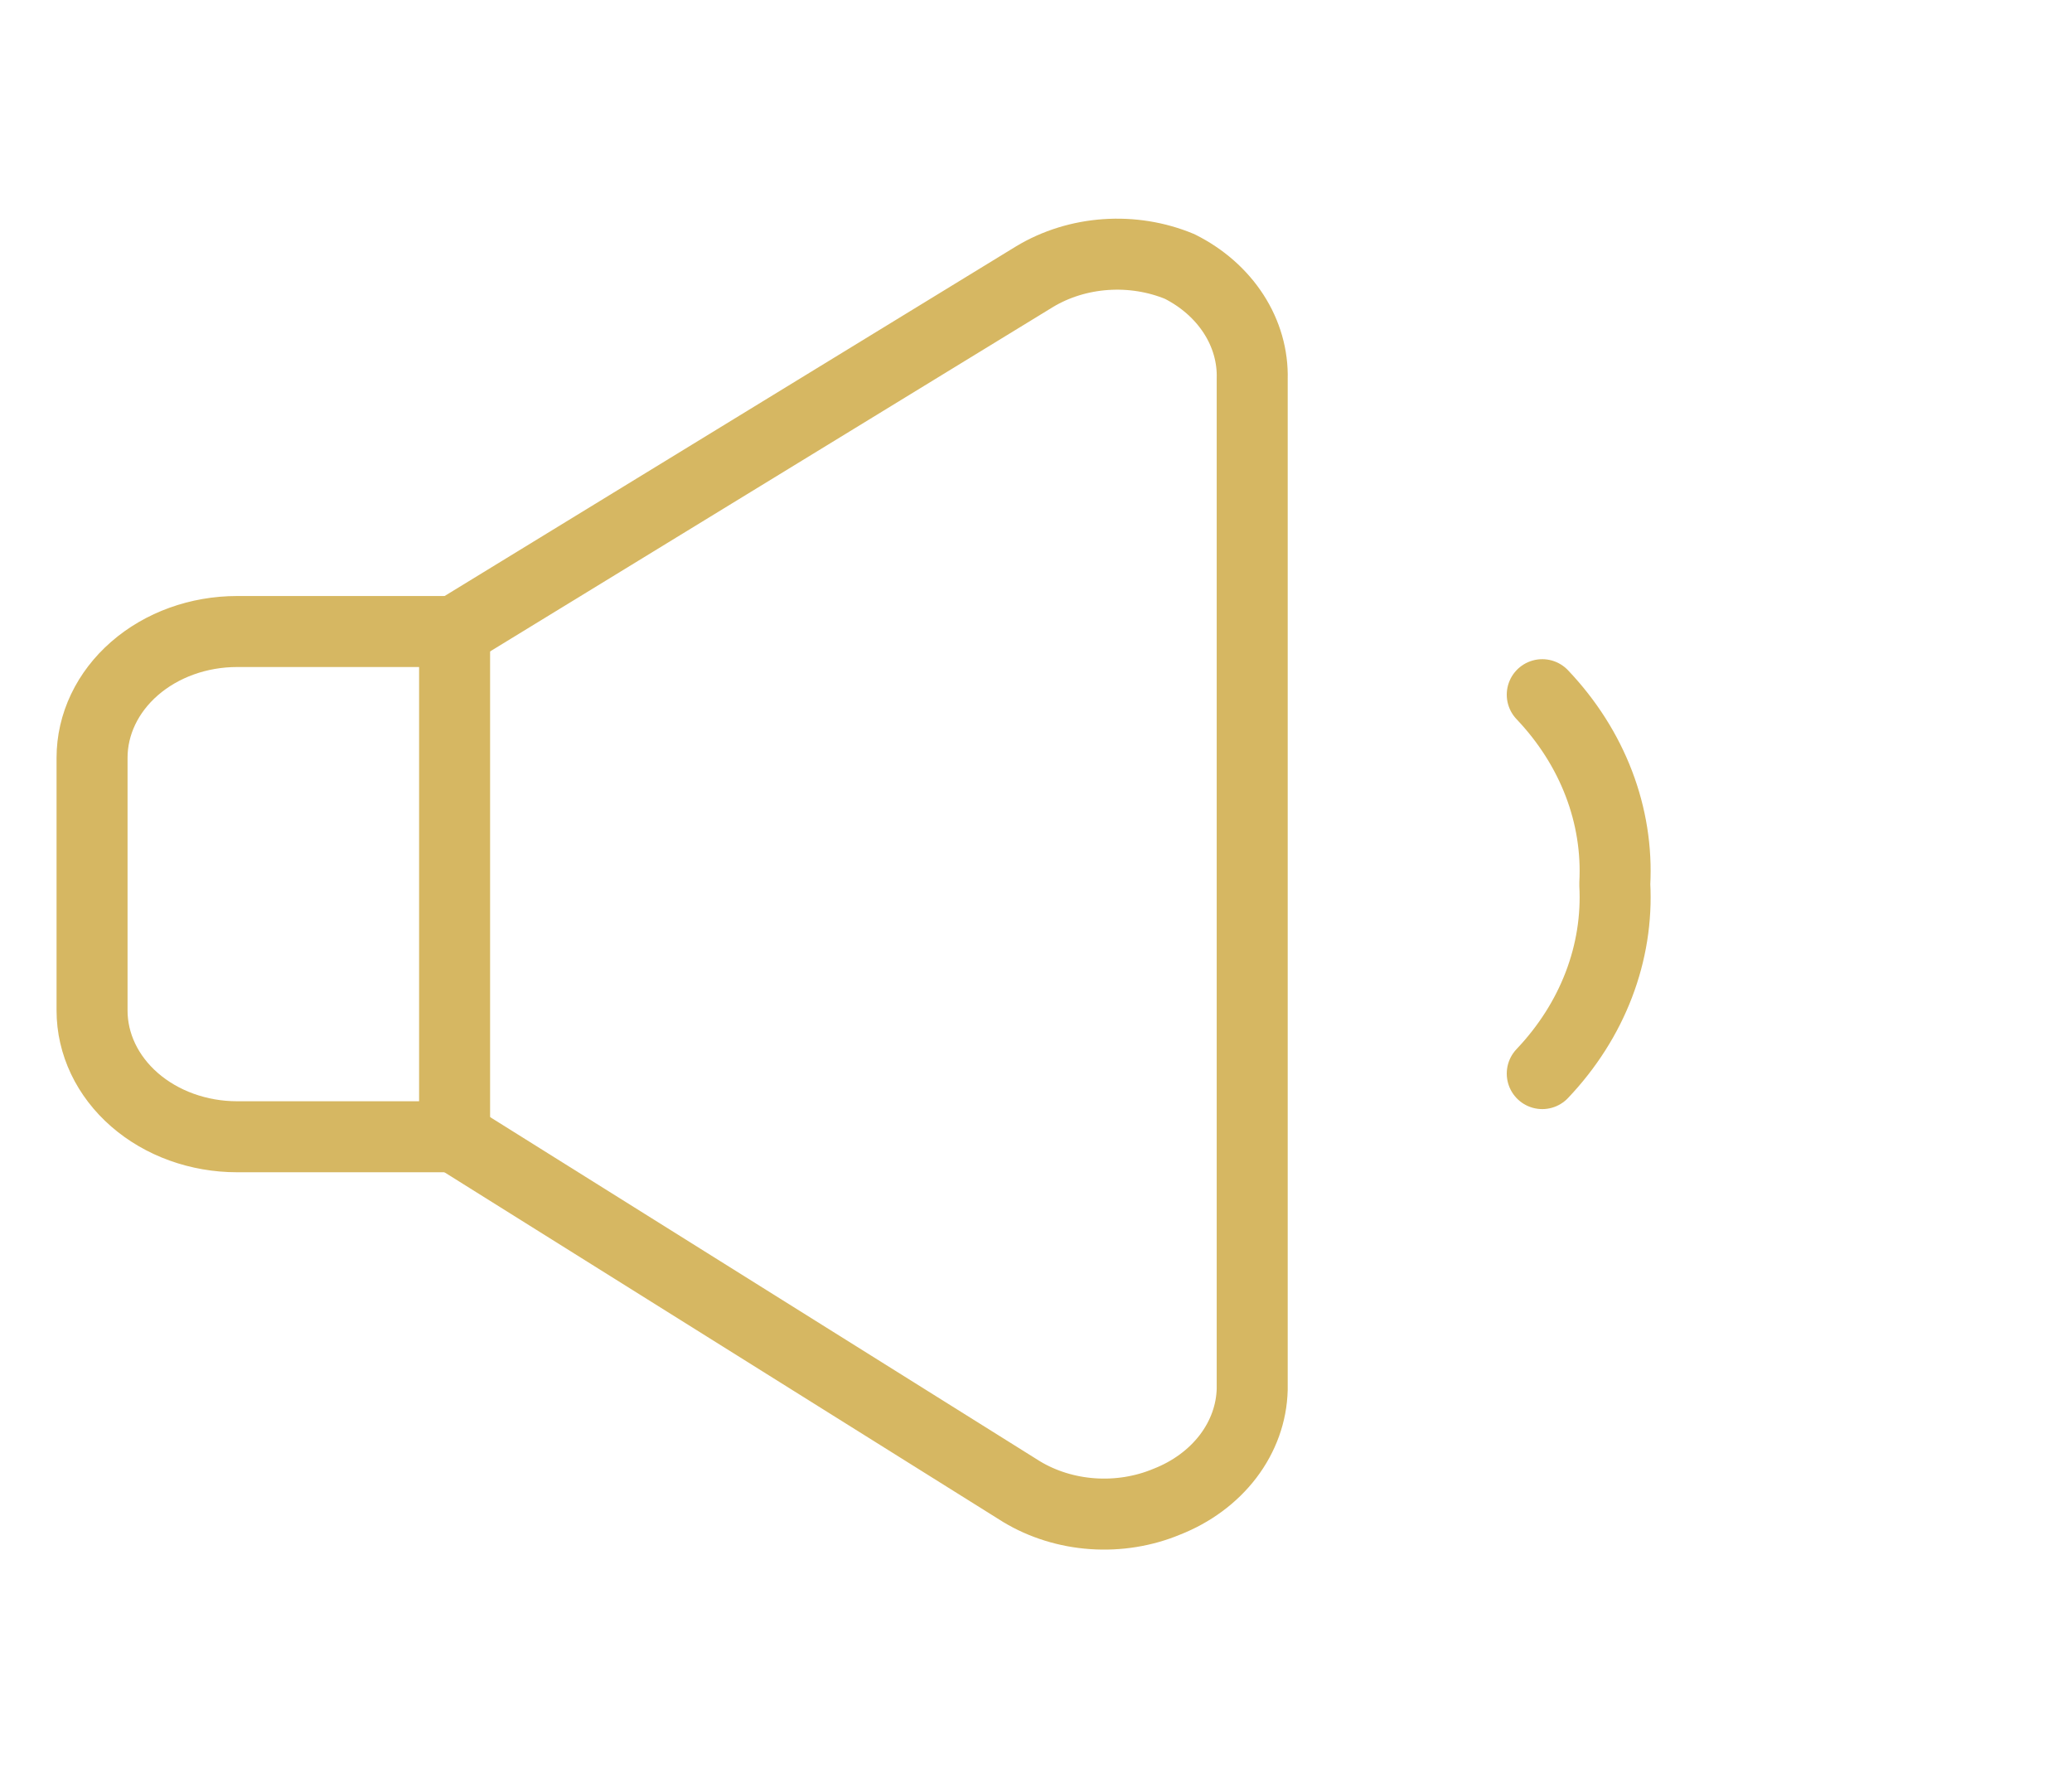<svg width="75" height="64" viewBox="0 0 75 64" fill="none" xmlns="http://www.w3.org/2000/svg">
<path d="M16.455 22.857H8.581C7.189 22.857 5.854 23.339 4.87 24.196C3.885 25.053 3.332 26.216 3.332 27.429V36.572C3.332 37.784 3.885 38.947 4.87 39.804C5.854 40.661 7.189 41.143 8.581 41.143H16.455V22.857Z" stroke="#D6B762" stroke-width="2.57" stroke-linecap="round" stroke-linejoin="round"/>
<path d="M16.455 41.143L36.98 53.989C37.74 54.447 38.626 54.722 39.548 54.786C40.47 54.85 41.395 54.701 42.229 54.354C43.134 54 43.905 53.43 44.454 52.71C45.002 51.99 45.304 51.149 45.326 50.286V13.714C45.349 12.893 45.117 12.082 44.655 11.366C44.193 10.65 43.519 10.056 42.702 9.646C41.867 9.299 40.942 9.15 40.021 9.214C39.099 9.278 38.213 9.553 37.452 10.011L16.455 22.857" stroke="#D6B762" stroke-width="2.57" stroke-linecap="round" stroke-linejoin="round"/>
<path d="M55.825 25.143C57.65 27.064 58.586 29.509 58.45 32C58.586 34.491 57.65 36.936 55.825 38.857" stroke="#D6B762" stroke-width="2.57" stroke-linecap="round" stroke-linejoin="round"/>
</svg>
